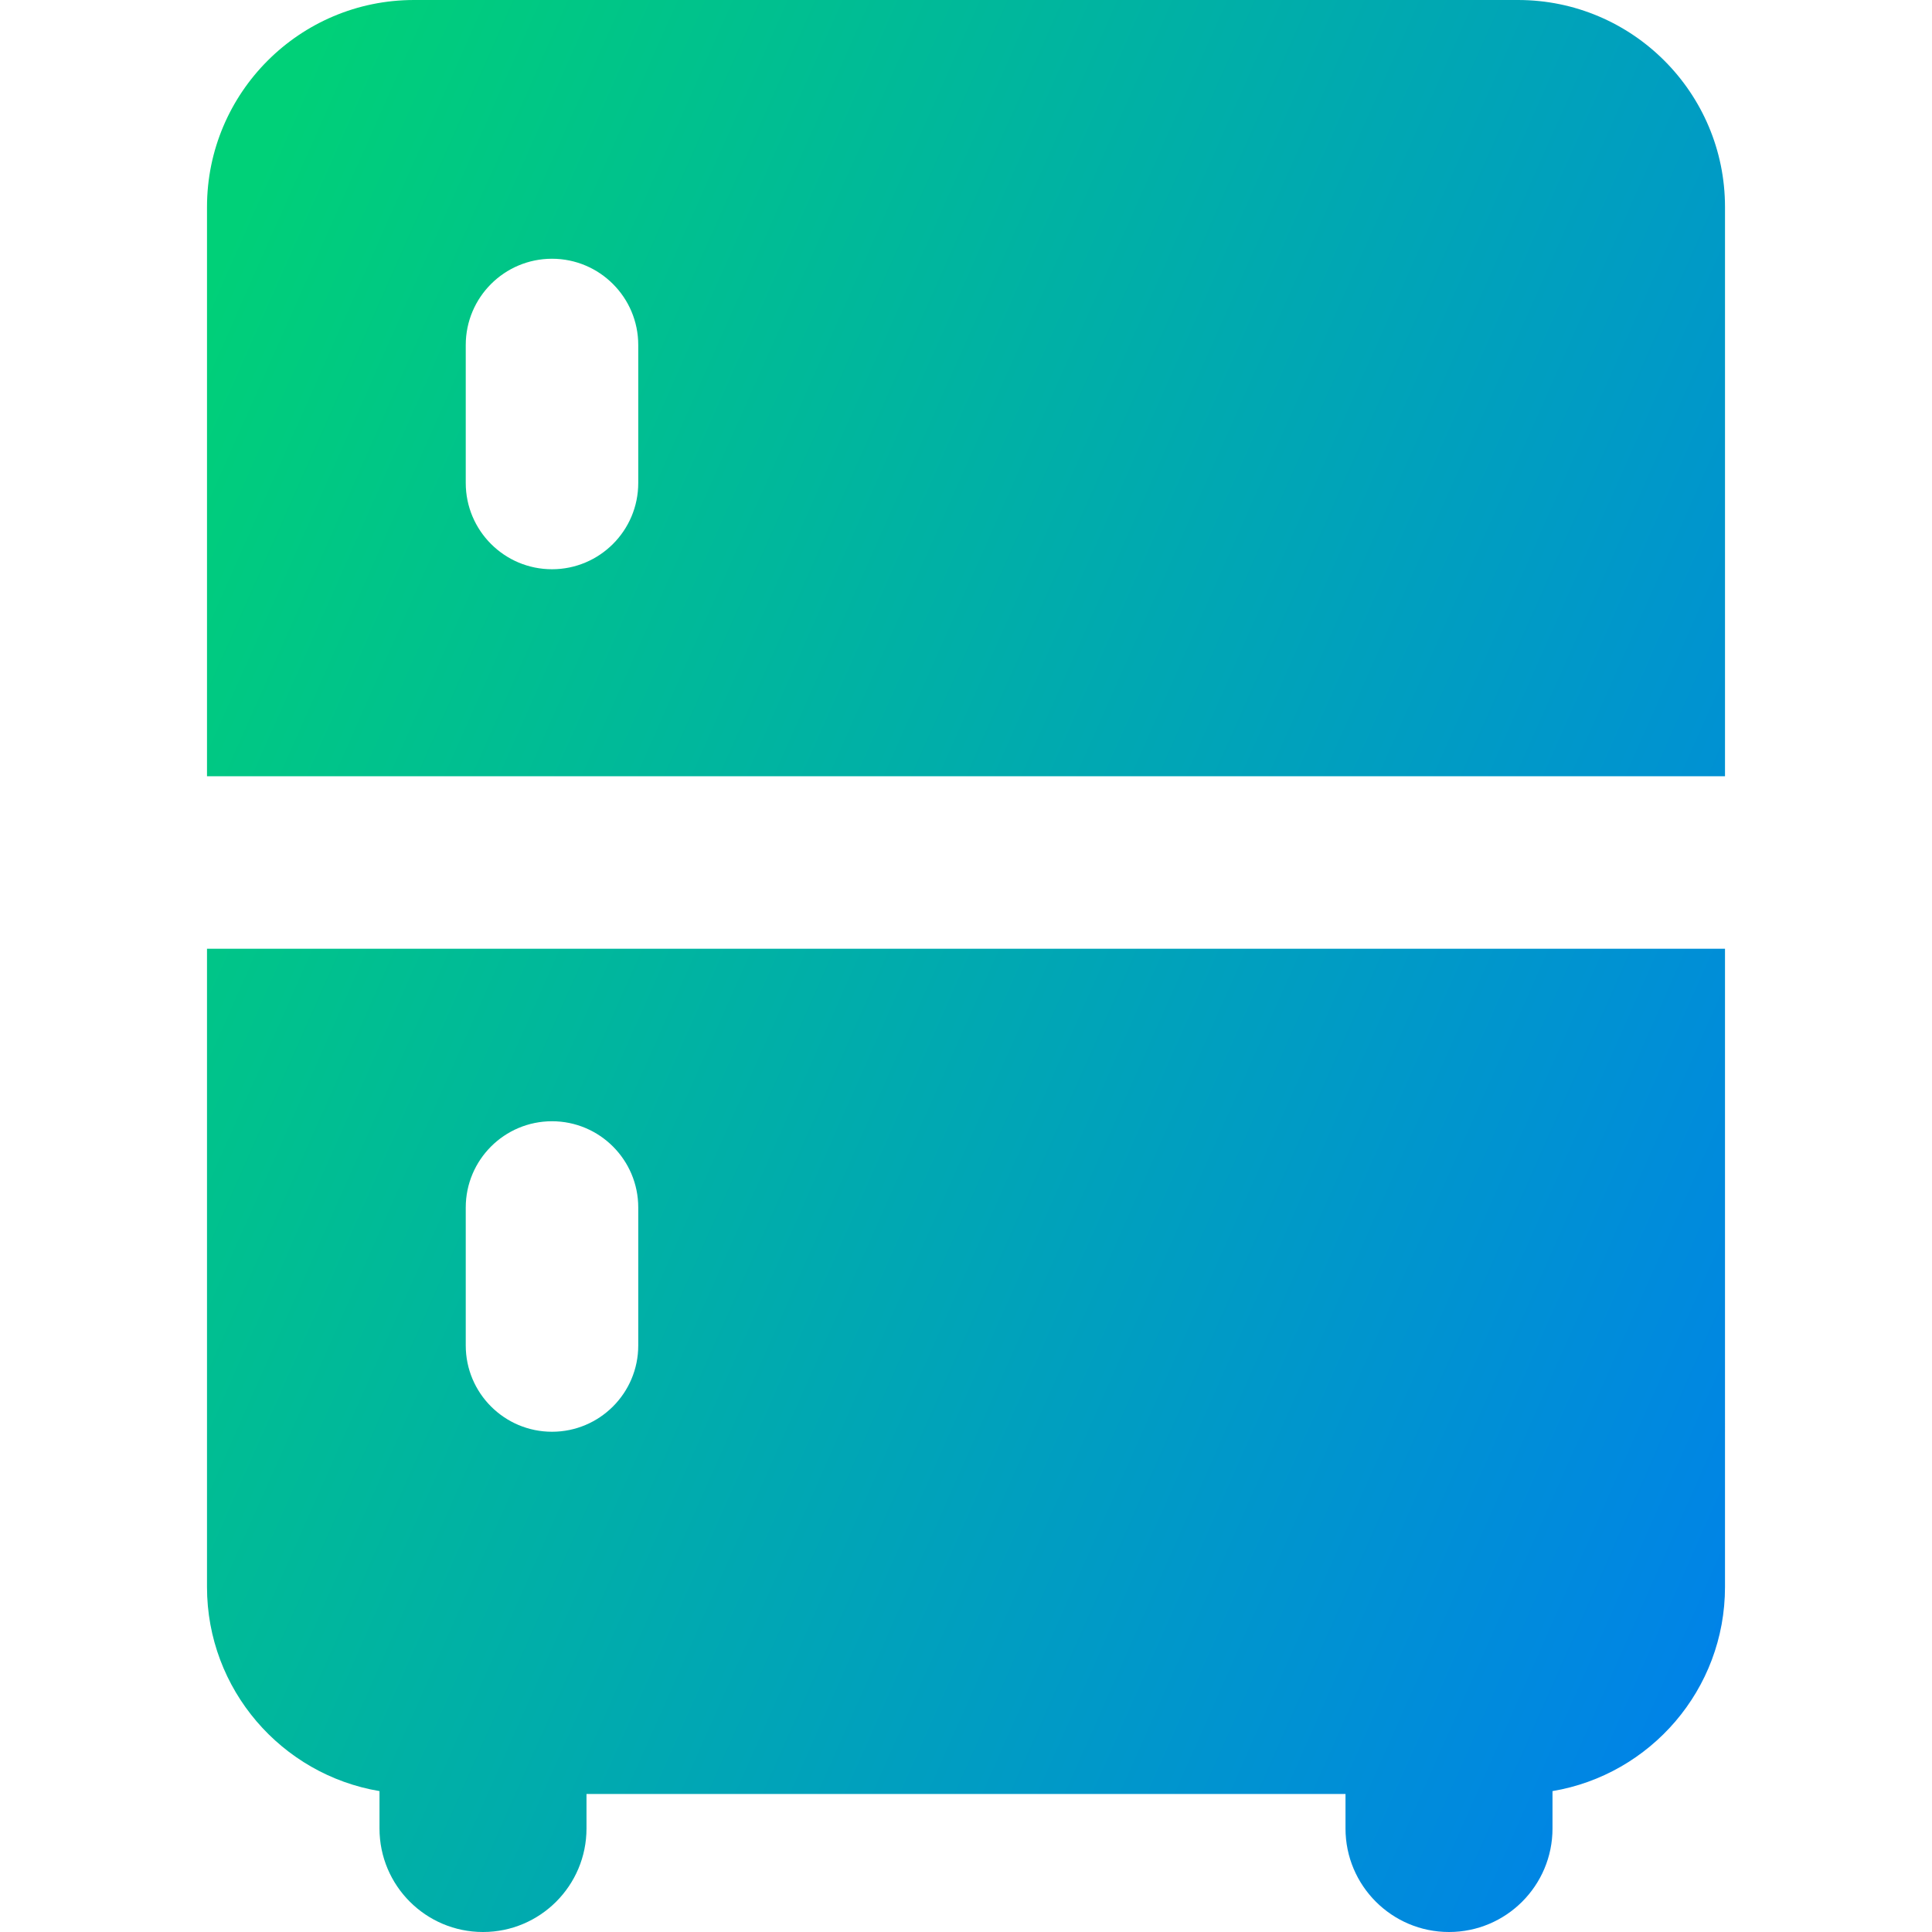 <svg xmlns="http://www.w3.org/2000/svg" fill="none" viewBox="0 0 14 14" id="Refrigerator--Streamline-Core-Gradient">
  <desc>
    Refrigerator Streamline Icon: https://streamlinehq.com
  </desc>
  <g id="Free Gradient/Food Drink/refrigerator--fridge-cook-appliances-cooking-nutrition-freezer-appliance-food-kitchenware">
    <path id="Union" fill="url(#paint0_linear_14402_10619)" fill-rule="evenodd" d="M3 0c-.828 0-1.5.672-1.5 1.5v4.125h11V1.5C12.5.672 11.828 0 11 0H3ZM1.5 11.5V6.875h11V11.5c0 .743-.541 1.36-1.25 1.479v.271c0 .414-.336.75-.75.75s-.75-.336-.75-.75V13h-5.5v.25c0 .414-.336.75-.75.75s-.75-.336-.75-.75v-.271c-.709-.119-1.25-.736-1.25-1.479Zm3.125-9c0-.345-.28-.625-.625-.625s-.625.28-.625.625v1c0 .345.28.625.625.625s.625-.28.625-.625v-1ZM4 8.125c.345 0 .625.28.625.625v1c0 .345-.28.625-.625.625s-.625-.28-.625-.625v-1c0-.345.28-.625.625-.625Z" clip-rule="evenodd"></path>
  </g>
  <defs>
    <linearGradient id="paint0_linear_14402_10619" x1="1.923" x2="15.734" y1="1.131" y2="7.248" gradientUnits="userSpaceOnUse">
      <stop stop-color="#00d078"></stop>
      <stop offset="1" stop-color="#007df0"></stop>
    </linearGradient>
  </defs>
</svg>